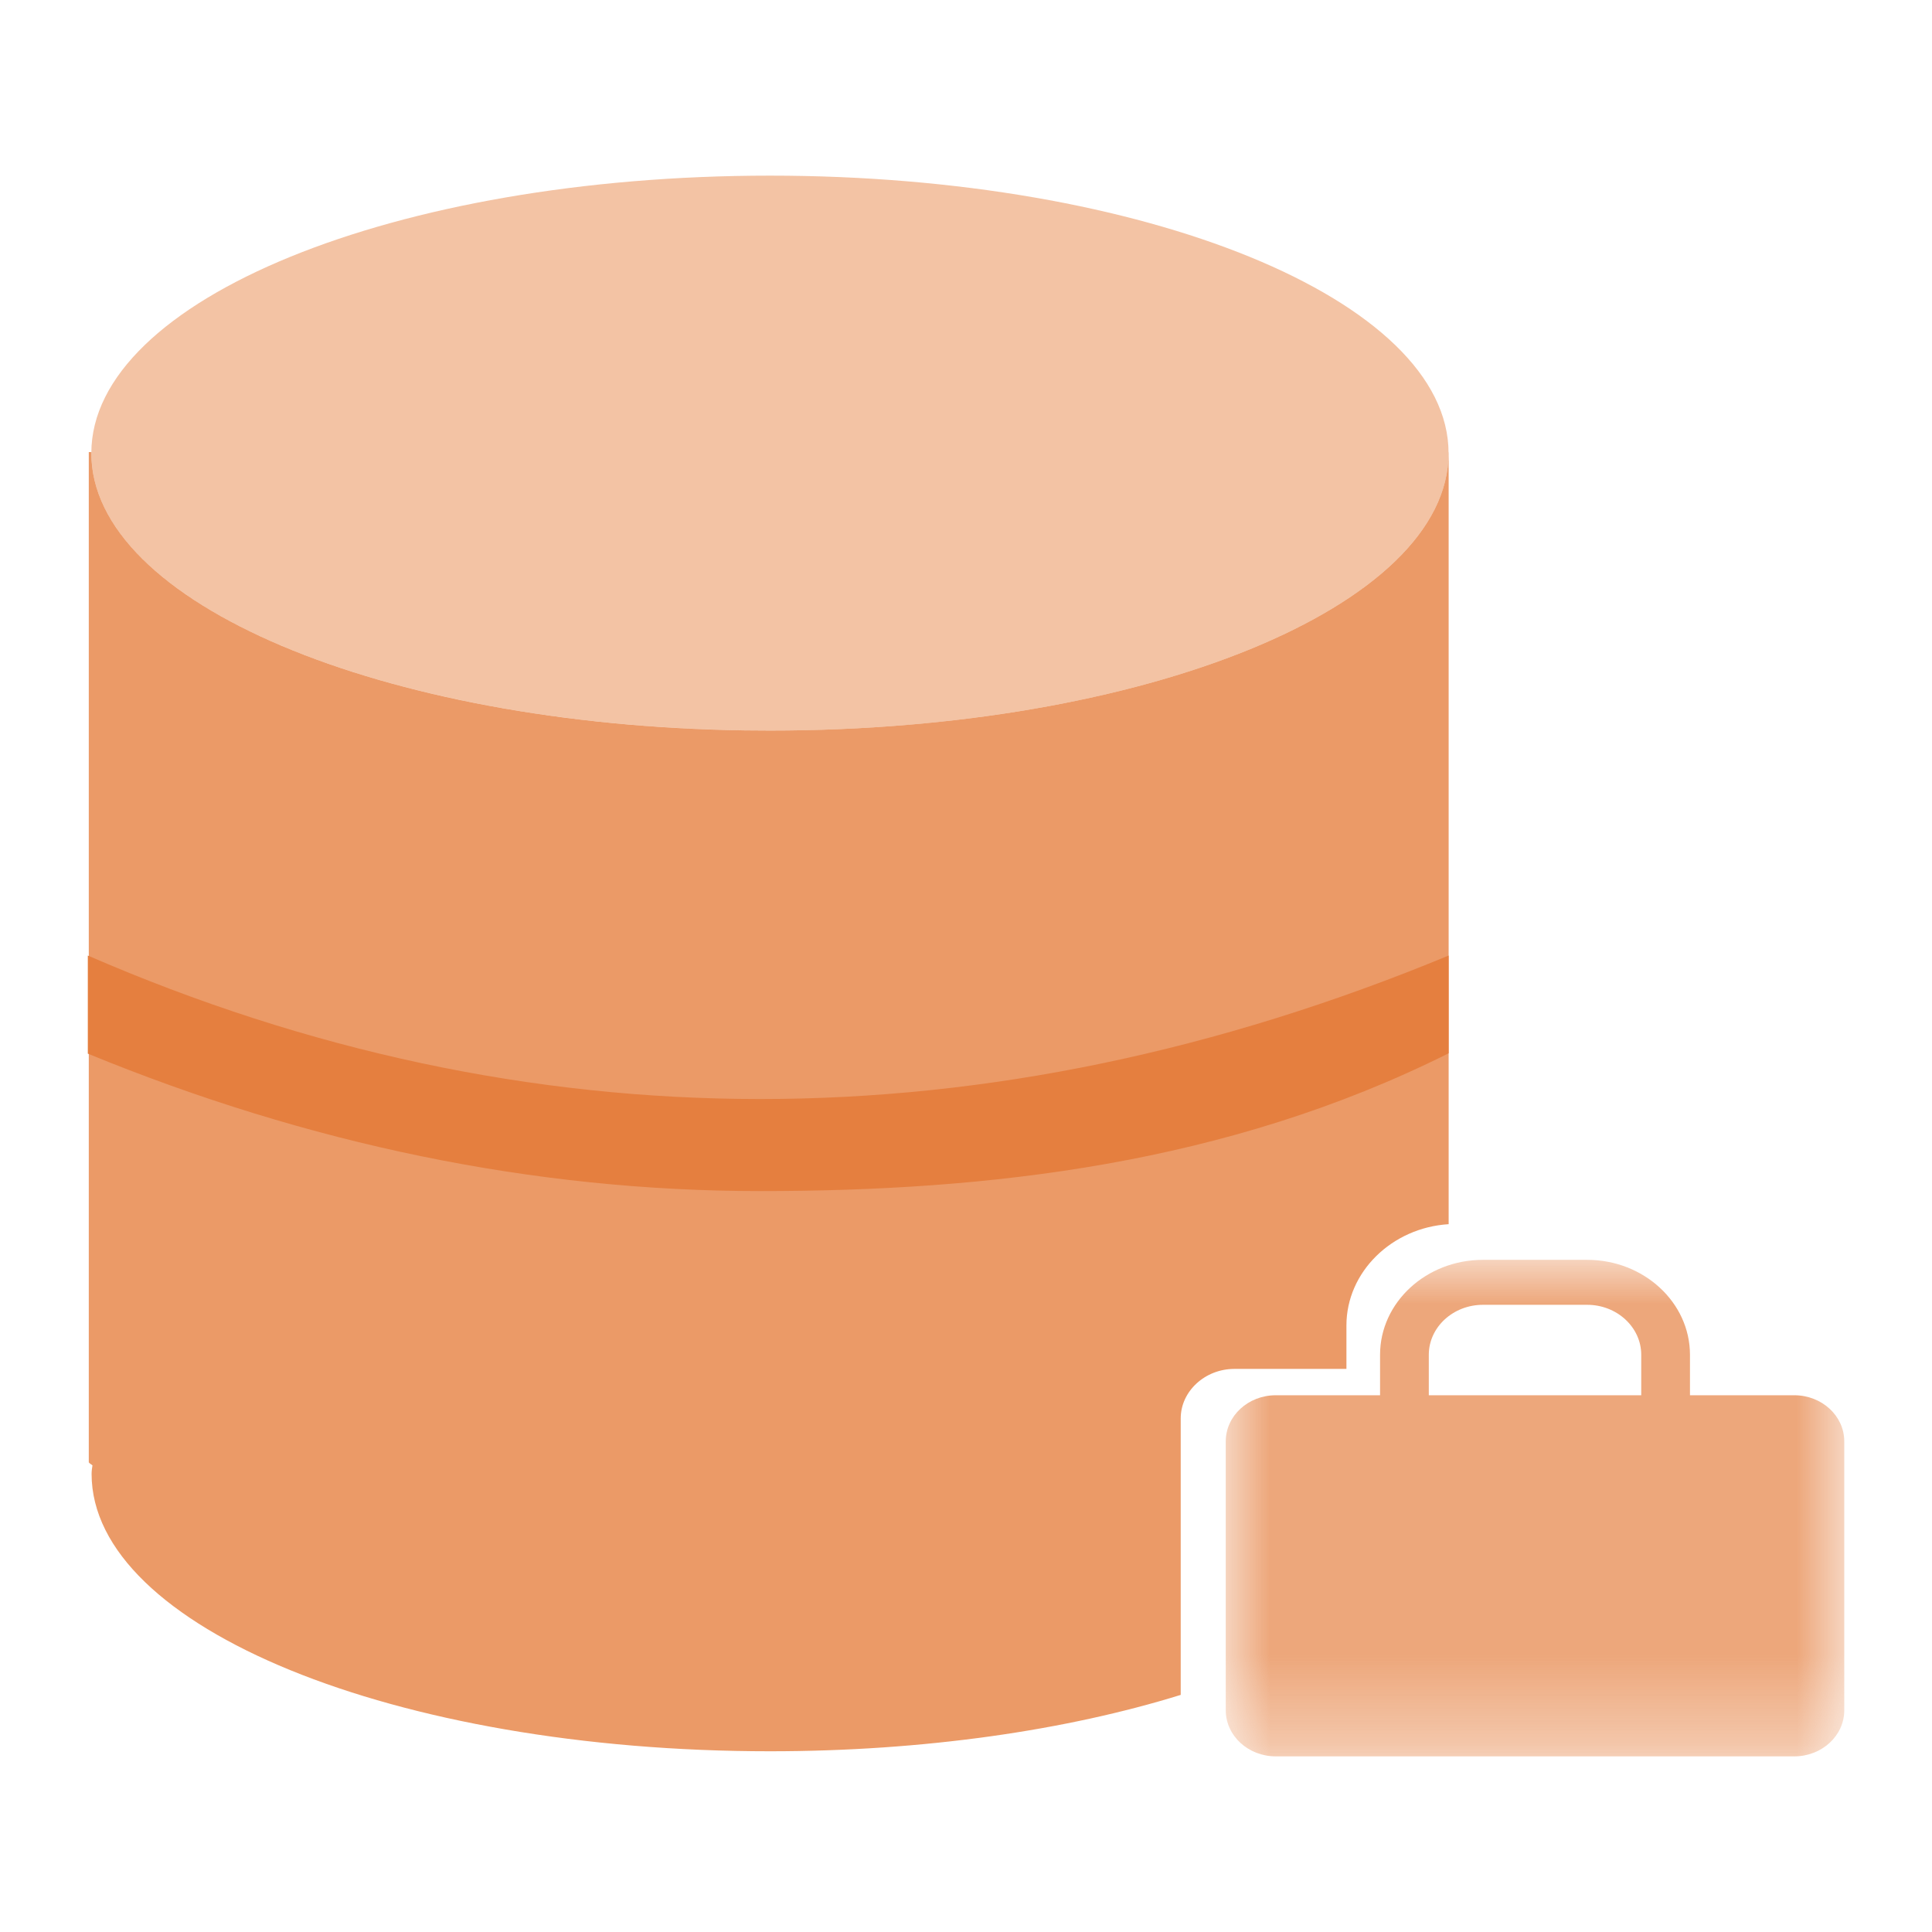 <?xml version="1.0" encoding="UTF-8"?>
<svg width="22px" height="22px" viewBox="0 0 22 22" version="1.1" xmlns="http://www.w3.org/2000/svg" xmlns:xlink="http://www.w3.org/1999/xlink">
    <title>编组 53</title>
    <defs>
        <polygon id="path-1" points="0 0 7.042 0 7.042 5.654 0 5.654"></polygon>
    </defs>
    <g id="页面-1" stroke="none" stroke-width="1" fill="none" fill-rule="evenodd">
        <g id="画板" transform="translate(-1728, -1046)">
            <g id="编组-53" transform="translate(1728, 1046)">
                <g id="编组" transform="translate(1, 2)">
                    <path d="M15.496,3.148 L15.496,11.94 C14.848,11.98 14.332,12.485 14.332,13.093 L14.332,13.588 L13.056,13.588 C12.721,13.588 12.445,13.843 12.445,14.152 L12.445,17.3 C11.148,17.702 9.526,17.942 7.767,17.942 C3.498,17.942 0.043,16.53 0.043,14.784 C0.043,14.75 0.048,14.716 0.053,14.686 C0.037,14.672 0.021,14.667 0.011,14.652 L0.011,3.148 L0.04,3.148 L0.04,3.16 C0.04,4.865 3.345,6.255 7.478,6.317 L7.768,6.319 C12.036,6.319 15.495,4.905 15.495,3.16 C15.495,3.156 15.495,3.152 15.495,3.149 L15.496,3.148 Z" id="形状结合" fill-opacity="0.789" fill="#E57F3F"></path>
                    <path d="M15.495,3.16 C15.495,4.905 12.036,6.319 7.768,6.319 C3.5,6.319 0.04,4.905 0.04,3.16 C0.04,1.414 3.5,0 7.768,0 C12.036,0 15.495,1.414 15.495,3.16" id="Fill-3备份" fill-opacity="0.472" fill="#E57F3F"></path>
                    <path d="M15.496,8.881 L15.496,9.994 C12.96,11.262 10.244,11.563 7.655,11.563 C5.072,11.563 2.509,11.028 0,9.998 L0,8.881 C5.013,11.057 10.228,11.062 15.496,8.881" id="Fill-5" fill="#E57F3F"></path>
                    <g transform="translate(12.958, 12.346)">
                        <mask id="mask-2" fill="white">
                            <use xlink:href="#path-1"></use>
                        </mask>
                        <g id="Clip-8"></g>
                        <path d="M2.312,1.081 C2.312,0.767 2.589,0.512 2.929,0.512 L4.115,0.512 C4.454,0.512 4.731,0.767 4.731,1.081 L4.731,1.542 L2.312,1.542 L2.312,1.081 Z M6.474,1.542 L5.286,1.542 L5.286,1.081 C5.286,0.485 4.76,0 4.115,0 L2.929,0 C2.282,0 1.757,0.485 1.757,1.081 L1.757,1.542 L0.569,1.542 C0.255,1.542 0,1.777 0,2.067 L0,5.13 C0,5.419 0.255,5.654 0.569,5.654 L6.474,5.654 C6.788,5.654 7.043,5.419 7.043,5.13 L7.043,2.067 C7.043,1.777 6.788,1.542 6.474,1.542 L6.474,1.542 Z" id="Fill-7" fill-opacity="0.686" fill="#E57F3F" mask="url(#mask-2)"></path>
                    </g>
                </g>
                <rect id="矩形备份-140" fill="#D8D8D8" opacity="0" x="0" y="0" width="22" height="22"></rect>
            </g>
        </g>
    </g>
</svg>